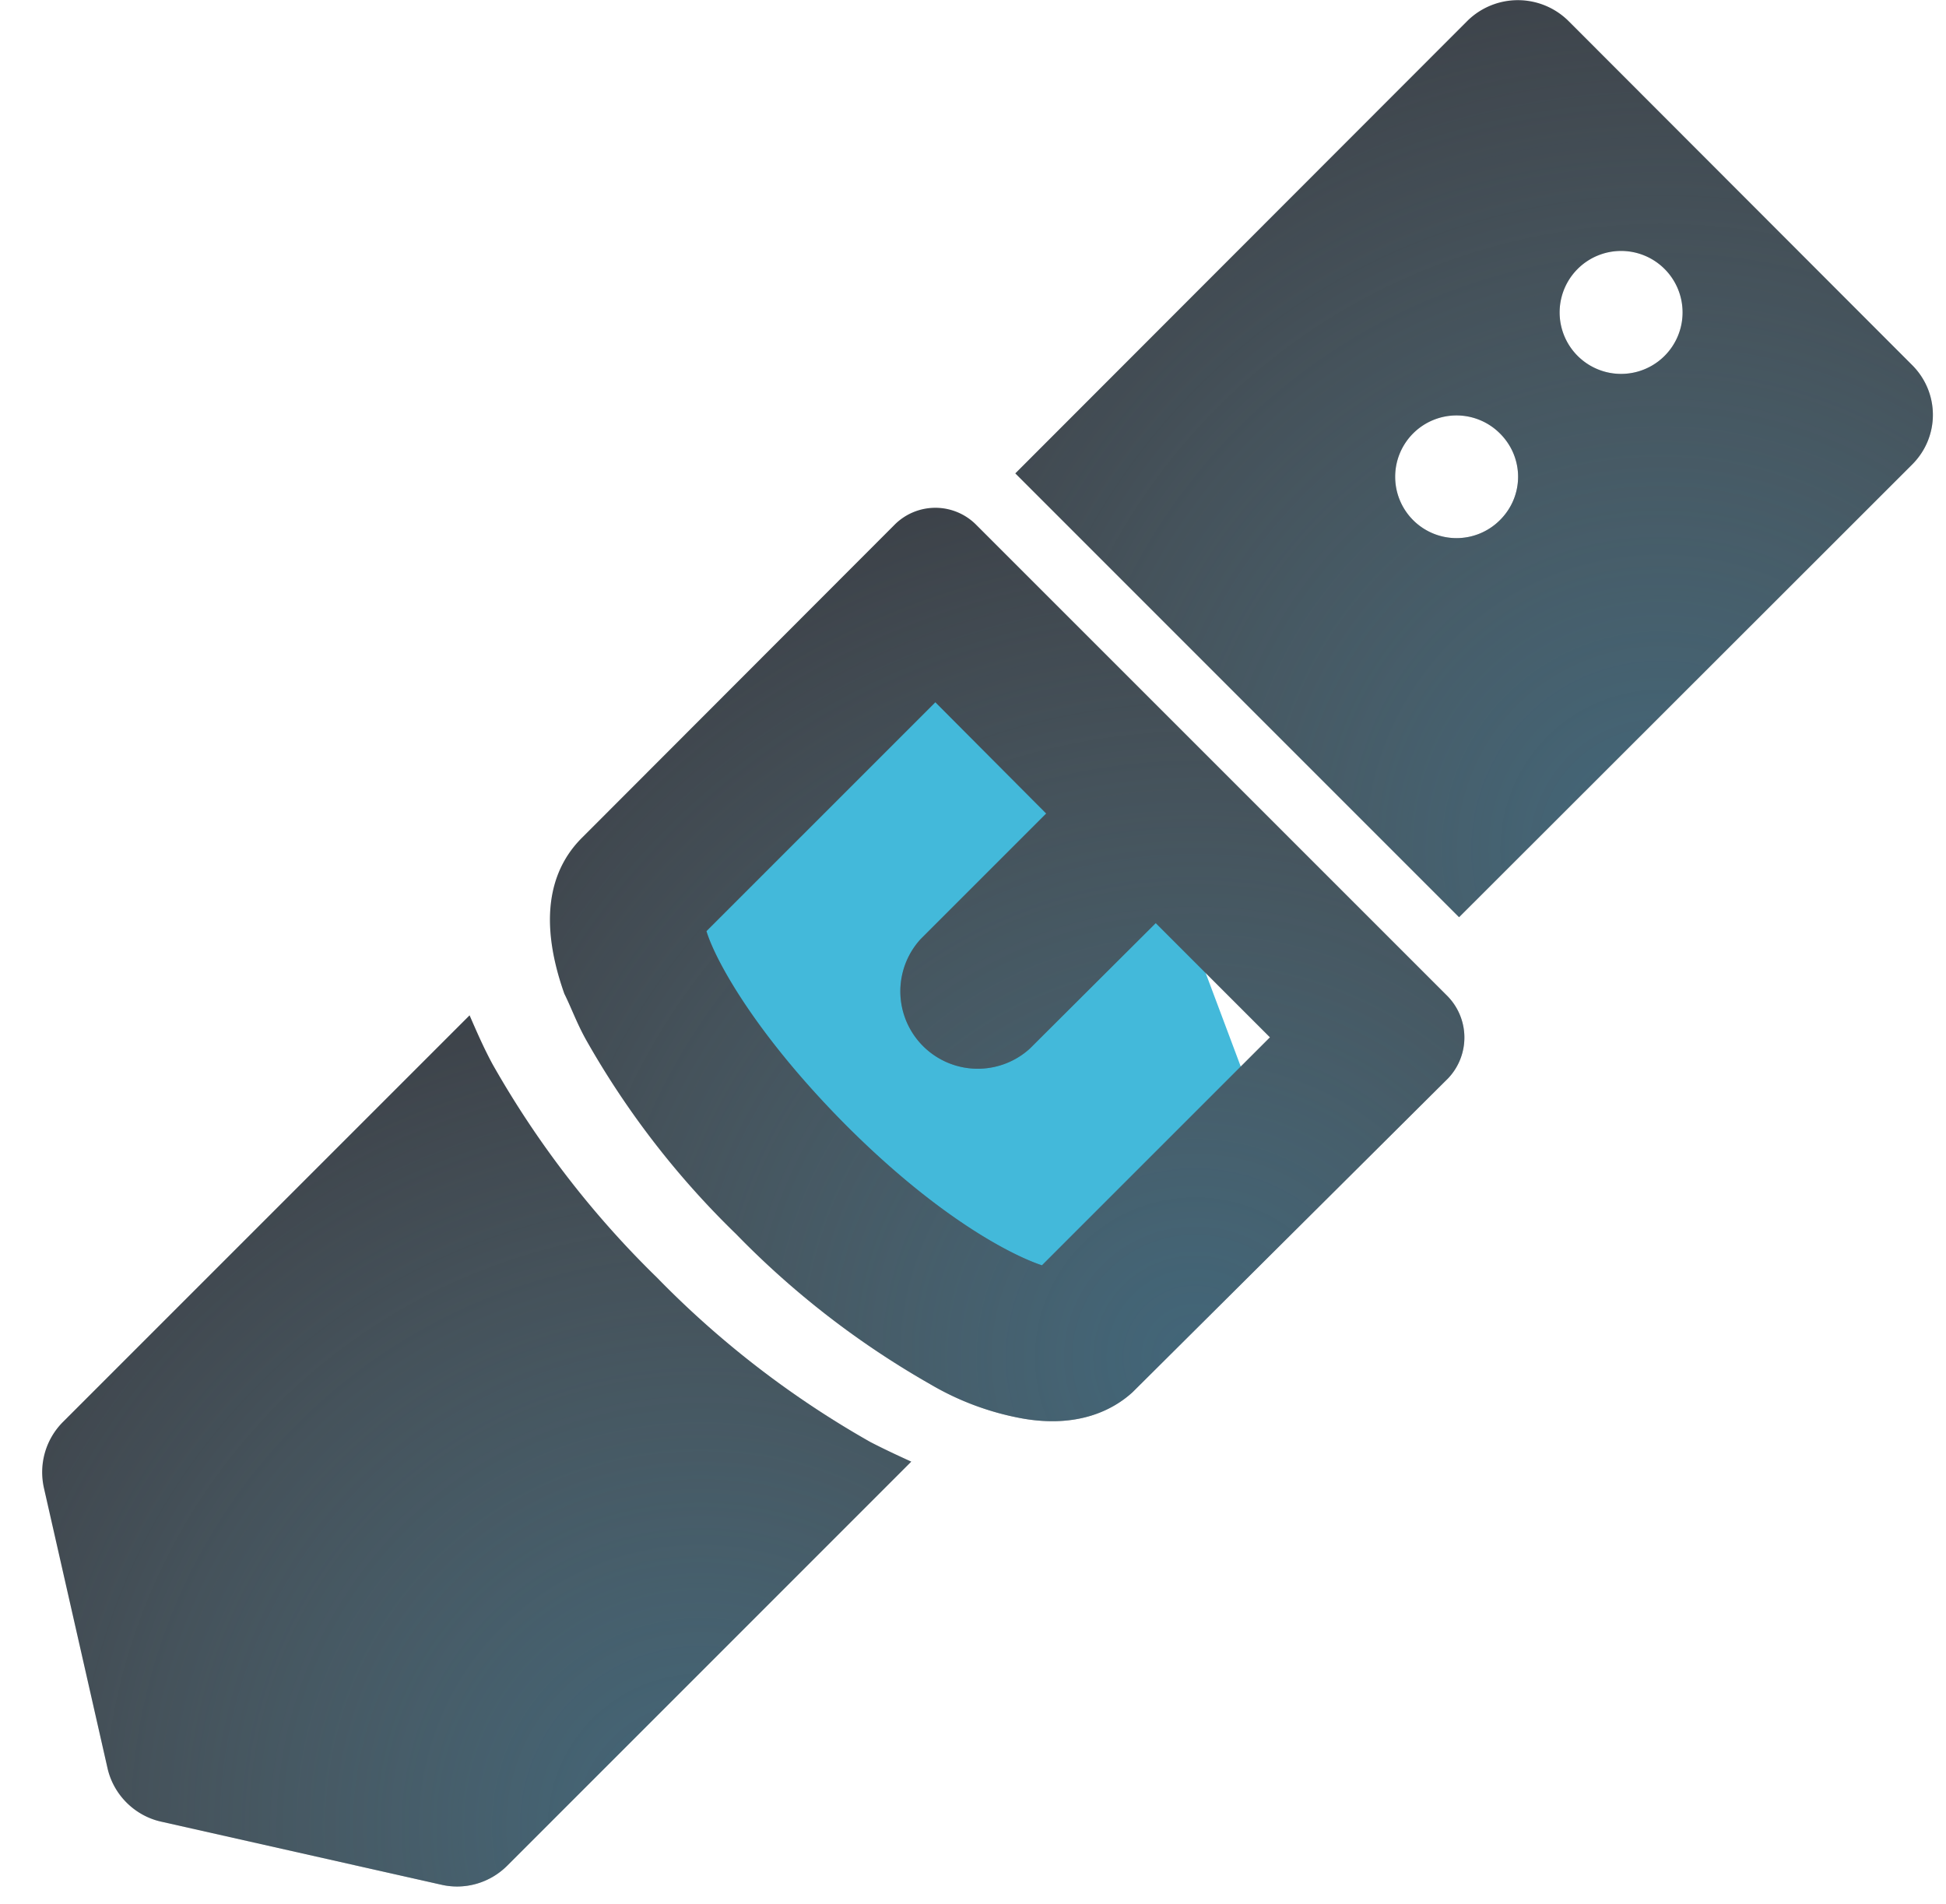 <svg xmlns="http://www.w3.org/2000/svg" width="46" height="45" viewBox="0 0 46 45"><defs><radialGradient id="a" cx="713.25" cy="773.09" r="21.94" gradientUnits="userSpaceOnUse"><stop offset="0" stop-color="#488baa" stop-opacity=".5"/><stop offset="1" stop-color="#88b1b7" stop-opacity="0"/></radialGradient><radialGradient id="b" cx="702.25" cy="785.09" r="21.94" gradientUnits="userSpaceOnUse"><stop offset="0" stop-color="#488baa" stop-opacity=".5"/><stop offset="1" stop-color="#88b1b7" stop-opacity="0"/></radialGradient><radialGradient id="c" cx="690.56" cy="796.18" r="20.95" gradientUnits="userSpaceOnUse"><stop offset="0" stop-color="#488baa" stop-opacity=".5"/><stop offset="1" stop-color="#88b1b7" stop-opacity="0"/></radialGradient></defs><path fill="#43b9da" d="M18 18l4-2 5 3 3 8-6 4-7-3-2-6z"/><path fill="#3b4047" d="M37.08.5A1.7 1.7 0 0 0 34.7.48L24 11.19l10.49 10.49 10.71-10.7c.66-.66.65-1.71-.01-2.36zm-1.63 11.8a1.45 1.45 0 1 1 0-2.06c.58.57.58 1.49 0 2.06zm3.9-3.89a1.45 1.45 0 1 1-2.06-2.05 1.45 1.45 0 0 1 2.06 2.05z"/><path fill="url(#a)" d="M711.08 753.5a1.7 1.7 0 0 0-2.38-.02L698 764.19l10.49 10.49 10.71-10.7c.66-.66.65-1.71-.01-2.36zm-1.63 11.8a1.45 1.45 0 1 1 0-2.06c.58.57.58 1.49 0 2.06zm3.9-3.89a1.45 1.45 0 1 1-2.06-2.05 1.45 1.45 0 0 1 2.06 2.05z" transform="translate(-674 -753)"/><path fill="#3b4047" d="M23.09 12.42a1.36 1.36 0 0 0-1.95-.01l-.02.02-7.35 7.36c-.63.62-1.13 1.72-.43 3.7.16.32.3.71.52 1.1a20.3 20.3 0 0 0 3.54 4.58 20.63 20.63 0 0 0 4.59 3.55 6.61 6.61 0 0 0 2.18.81c1.31.23 2.14-.2 2.6-.62l7.46-7.42a1.4 1.4 0 0 0-.04-1.97zm1.54 17.49c-.72-.24-2.44-1.12-4.62-3.3-2.16-2.17-3.11-3.93-3.31-4.6l5.41-5.41 2.62 2.63-2.97 2.97a1.83 1.83 0 0 0 2.58 2.59l2.98-2.97 2.7 2.7z"/><path fill="url(#b)" d="M697.09 765.42a1.36 1.36 0 0 0-1.95-.01l-.02.02-7.35 7.36c-.63.62-1.13 1.72-.43 3.7.16.32.3.71.52 1.1a20.3 20.3 0 0 0 3.54 4.58 20.63 20.63 0 0 0 4.59 3.55 6.61 6.61 0 0 0 2.18.81c1.31.23 2.14-.2 2.6-.62l7.46-7.42a1.4 1.4 0 0 0-.04-1.97zm1.54 17.49c-.72-.24-2.44-1.12-4.62-3.3-2.16-2.17-3.11-3.93-3.31-4.6l5.41-5.41 2.62 2.63-2.97 2.97a1.83 1.83 0 0 0 2.58 2.59l2.98-2.97 2.7 2.7z" transform="translate(-674 -753)"/><path fill="#3b4047" d="M15.53 30.2a22.55 22.55 0 0 1-3.89-5.05c-.21-.39-.37-.76-.54-1.15l-9.61 9.61c-.41.41-.58 1-.45 1.57l1.5 6.61c.14.63.64 1.13 1.27 1.27l6.62 1.49c.56.13 1.15-.04 1.56-.45l9.55-9.55c-.33-.15-.63-.29-.96-.46a22.55 22.55 0 0 1-5.05-3.89z"/><path fill="url(#c)" d="M689.53 783.2a22.55 22.55 0 0 1-3.89-5.05c-.21-.39-.37-.76-.54-1.15l-9.61 9.61c-.41.41-.58 1-.45 1.57l1.5 6.61c.14.63.64 1.13 1.27 1.27l6.62 1.49c.56.13 1.15-.04 1.56-.45l9.55-9.55c-.33-.15-.63-.29-.96-.46a22.55 22.55 0 0 1-5.05-3.89z" transform="translate(-674 -753)"/></svg>